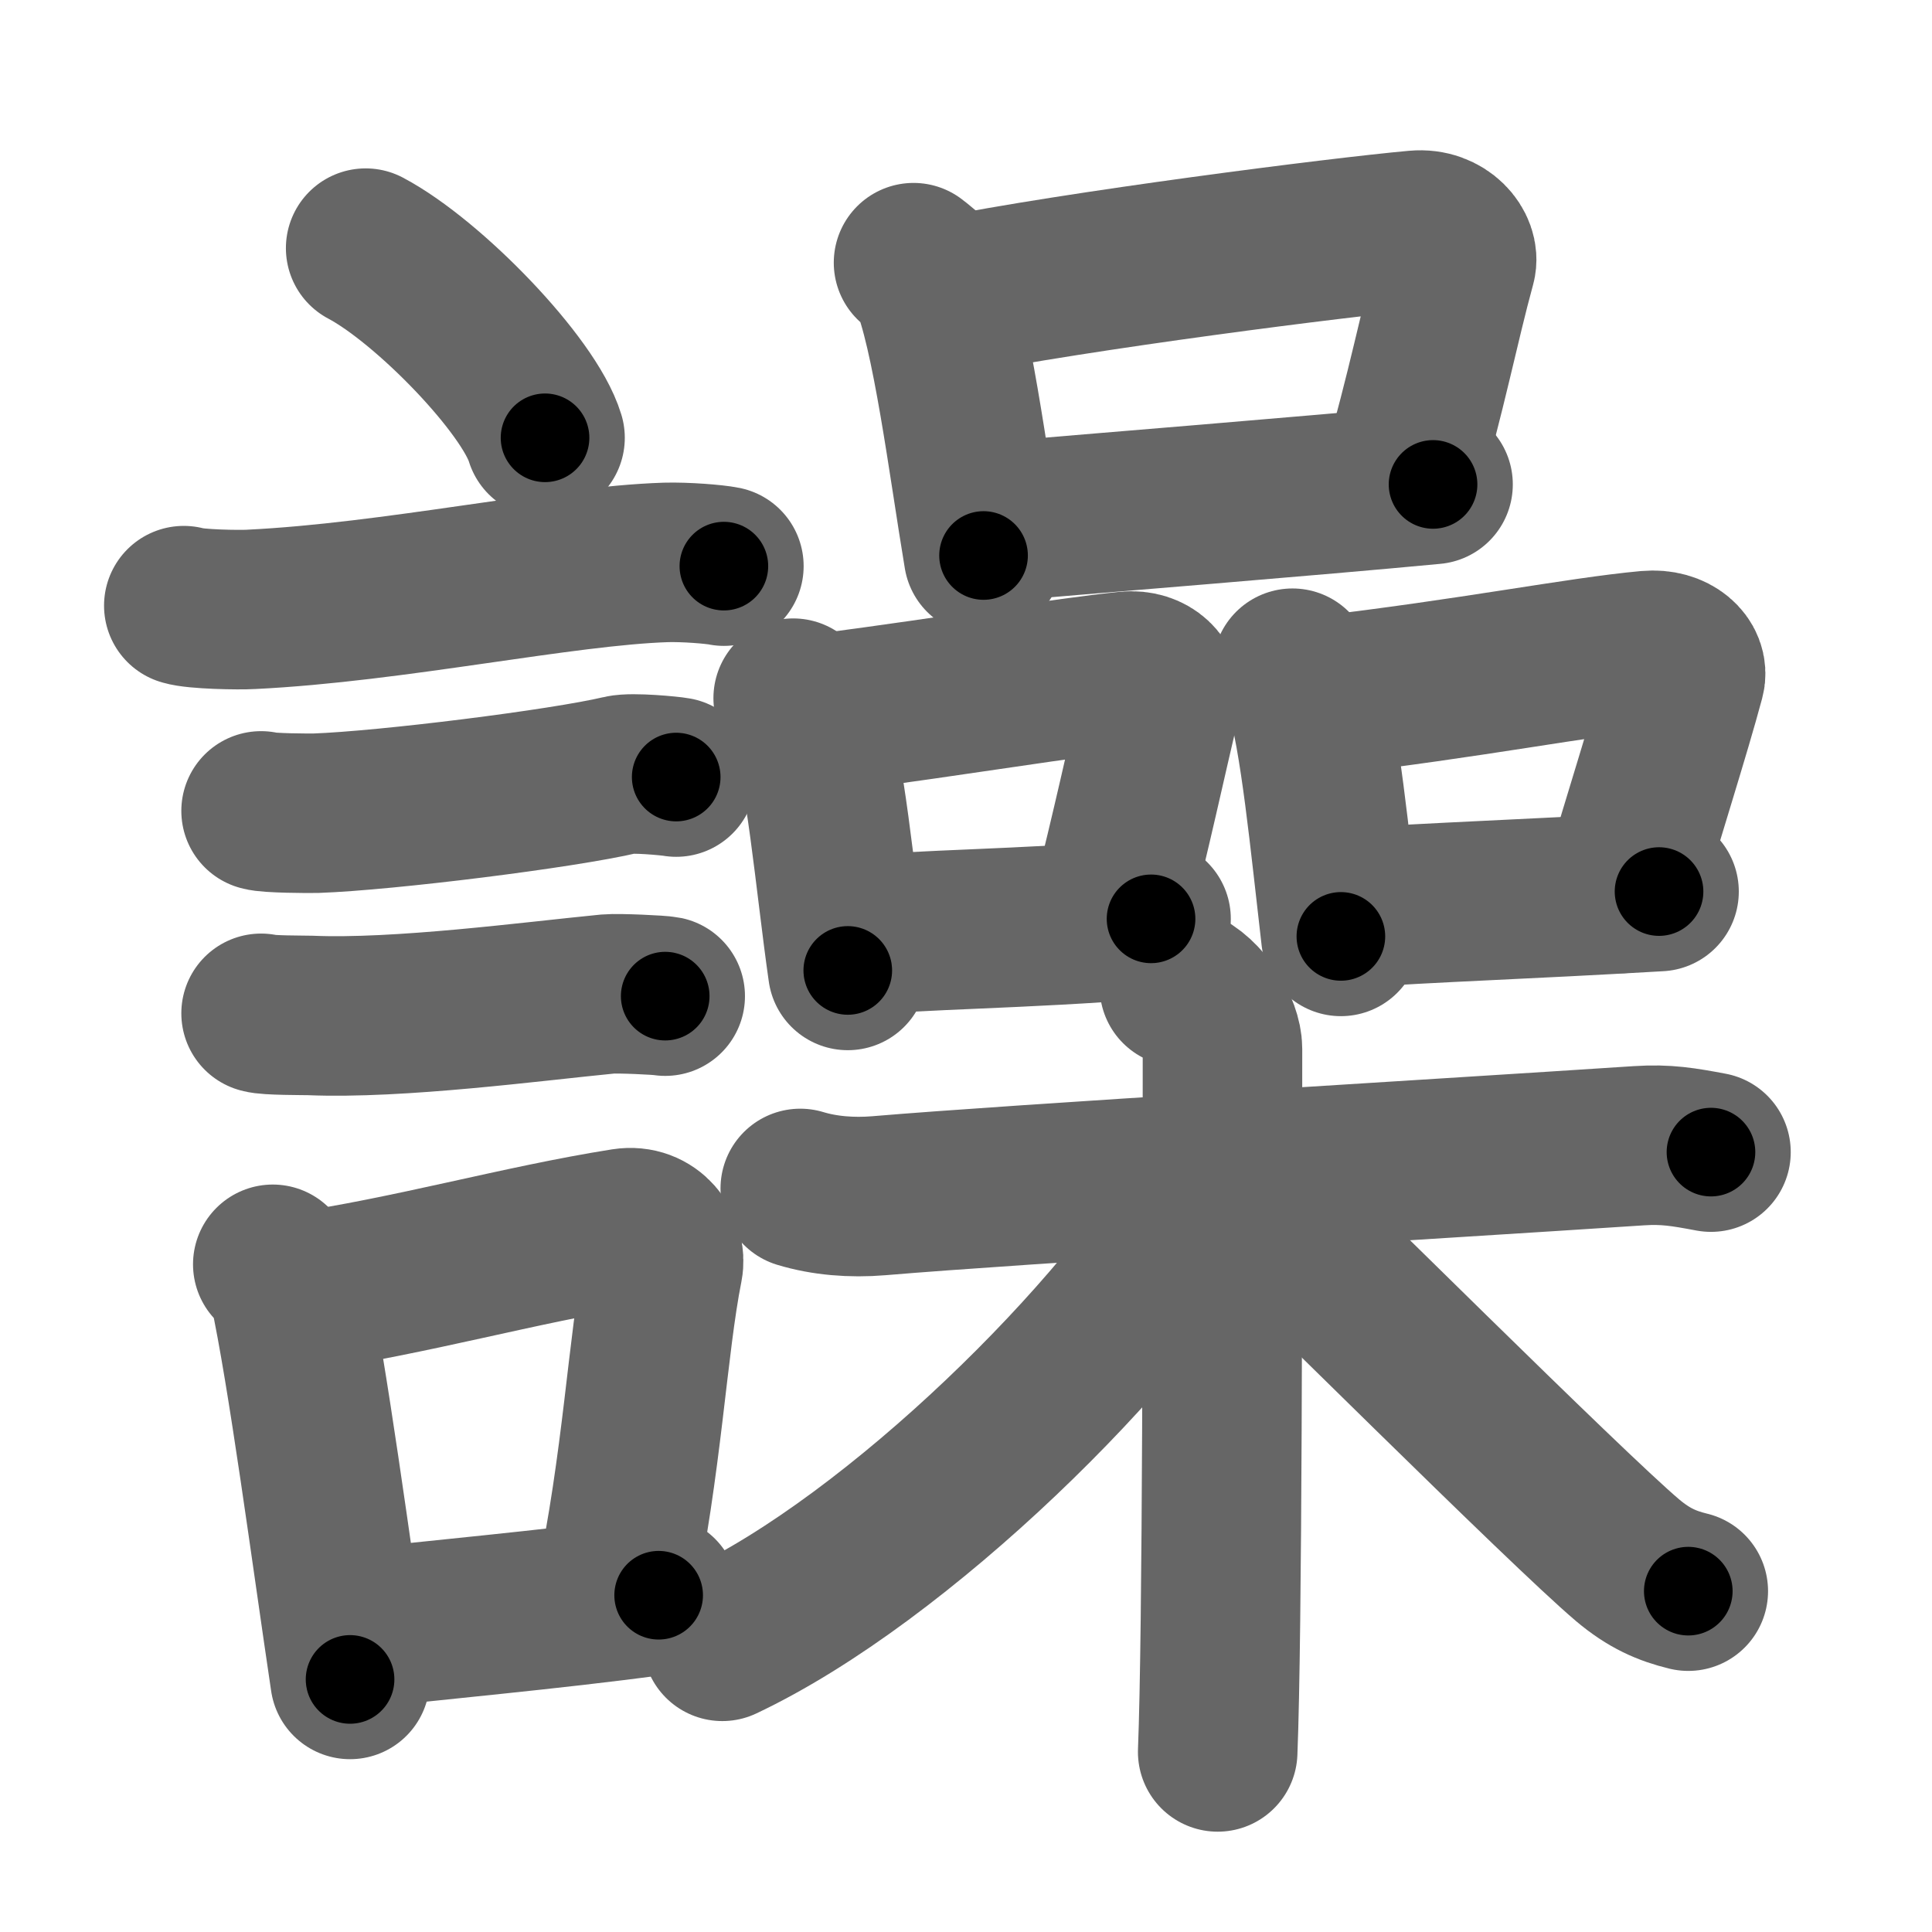 <svg xmlns="http://www.w3.org/2000/svg" width="109" height="109" viewBox="0 0 109 109" id="8b5f"><g fill="none" stroke="#666" stroke-width="9" stroke-linecap="round" stroke-linejoin="round"><g><g><path d="M20.63,14c3.57,1.89,9.23,7.76,10.12,10.7" /><path d="M10.37,34.17c0.65,0.21,3.14,0.25,3.79,0.21c8.06-0.39,17.54-2.46,23.41-2.65c1.09-0.03,2.73,0.1,3.27,0.21" /><path d="M14.73,45.75c0.38,0.13,2.71,0.14,3.1,0.13c3.97-0.14,13.92-1.38,17.21-2.16c0.62-0.15,2.79,0.06,3.11,0.12" /><path d="M14.73,57.17c0.34,0.12,2.42,0.11,2.77,0.12c5,0.21,12.5-0.79,16.81-1.21c0.56-0.05,2.94,0.06,3.22,0.12" /><g><path d="M15.39,71.33c0.37,0.42,0.79,0.75,0.91,1.3c1.05,4.84,2.39,15.01,3.45,22.12" /><path d="M16.81,72.92c6.44-0.94,12.48-2.69,18.42-3.63c1.49-0.23,2.39,1.09,2.18,2.17c-0.89,4.47-1.16,11.05-2.74,18.49" /><path d="M19.97,91.93c4.8-0.57,10.6-1.05,17.19-1.93" /></g></g><g><g><g><path d="M51.54,14.82c0.36,0.29,0.73,0.53,0.89,0.89c1.25,2.87,2.2,10.48,3.06,15.63" /><path d="M53.41,16.75c7.4-1.49,22.24-3.38,26.48-3.76c1.55-0.14,2.48,1.09,2.26,1.9c-0.92,3.35-1.71,7.4-3.08,12.03" /><path d="M56.67,29.4c4.98-0.43,17.34-1.42,24.18-2.07" /></g><g><g><path d="M44.75,39.39c0.31,0.28,0.62,0.52,0.75,0.87c1.06,2.79,1.61,9.47,2.33,14.49" /><path d="M46.65,40.22c7.72-1.02,13.37-1.98,16.94-2.35c1.31-0.13,2.09,0.79,1.9,1.58c-0.77,3.26-1.68,7.47-2.83,11.98" /><path d="M47.98,52.83c4.2-0.42,9.14-0.38,16.96-0.99" /></g><g><path d="M72.92,37.7c0.26,0.3,0.53,0.56,0.65,0.94c0.91,3.01,1.45,8.78,2.08,14.19" /><path d="M74.56,39.26c8.49-0.99,14.5-2.2,18.42-2.56c1.44-0.13,2.3,0.77,2.09,1.54c-0.85,3.17-2.34,7.79-3.61,12.17" /><path d="M76.05,51.24c5.05-0.35,9.68-0.48,17.55-0.94" /></g></g></g><g><path d="M45.15,67.05c1.35,0.41,2.89,0.54,4.44,0.41c7.92-0.67,30.9-2.03,42.88-2.82c1.54-0.1,2.51,0.07,4.06,0.36" /><path d="M66.54,55.67c1.35,0.54,2.43,2.4,2.43,3.51c0,11.34,0,32.91-0.27,39.66" /><path d="M68.3,66.93c-4.78,8.3-17.6,20.97-27.55,25.67" /><path d="M69.79,66.75c3.25,3.04,18.51,18.29,22.04,21.28c1.2,1.01,2.22,1.45,3.42,1.74" /></g></g></g></g><g fill="none" stroke="#000" stroke-width="5" stroke-linecap="round" stroke-linejoin="round"><g><g><path d="M20.63,14c3.57,1.89,9.23,7.76,10.12,10.7" stroke-dasharray="14.942" stroke-dashoffset="14.942"><animate attributeName="stroke-dashoffset" values="14.942;14.942;0" dur="0.149s" fill="freeze" begin="0s;8b5f.click" /></path><path d="M10.37,34.17c0.65,0.21,3.14,0.25,3.79,0.21c8.06-0.39,17.54-2.46,23.41-2.65c1.09-0.03,2.73,0.1,3.27,0.21" stroke-dasharray="30.656" stroke-dashoffset="30.656"><animate attributeName="stroke-dashoffset" values="30.656" fill="freeze" begin="8b5f.click" /><animate attributeName="stroke-dashoffset" values="30.656;30.656;0" keyTimes="0;0.327;1" dur="0.456s" fill="freeze" begin="0s;8b5f.click" /></path><path d="M14.73,45.75c0.38,0.13,2.71,0.14,3.1,0.13c3.97-0.14,13.92-1.38,17.21-2.16c0.62-0.15,2.79,0.06,3.11,0.12" stroke-dasharray="23.588" stroke-dashoffset="23.588"><animate attributeName="stroke-dashoffset" values="23.588" fill="freeze" begin="8b5f.click" /><animate attributeName="stroke-dashoffset" values="23.588;23.588;0" keyTimes="0;0.659;1" dur="0.692s" fill="freeze" begin="0s;8b5f.click" /></path><path d="M14.73,57.17c0.34,0.12,2.42,0.11,2.77,0.12c5,0.21,12.5-0.79,16.81-1.21c0.56-0.05,2.94,0.06,3.22,0.12" stroke-dasharray="22.869" stroke-dashoffset="22.869"><animate attributeName="stroke-dashoffset" values="22.869" fill="freeze" begin="8b5f.click" /><animate attributeName="stroke-dashoffset" values="22.869;22.869;0" keyTimes="0;0.751;1" dur="0.921s" fill="freeze" begin="0s;8b5f.click" /></path><g><path d="M15.39,71.33c0.37,0.42,0.79,0.75,0.91,1.3c1.05,4.84,2.39,15.01,3.45,22.12" stroke-dasharray="24" stroke-dashoffset="24"><animate attributeName="stroke-dashoffset" values="24" fill="freeze" begin="8b5f.click" /><animate attributeName="stroke-dashoffset" values="24;24;0" keyTimes="0;0.793;1" dur="1.161s" fill="freeze" begin="0s;8b5f.click" /></path><path d="M16.81,72.92c6.44-0.94,12.48-2.69,18.42-3.63c1.49-0.23,2.39,1.09,2.18,2.17c-0.89,4.47-1.16,11.05-2.74,18.49" stroke-dasharray="41.083" stroke-dashoffset="41.083"><animate attributeName="stroke-dashoffset" values="41.083" fill="freeze" begin="8b5f.click" /><animate attributeName="stroke-dashoffset" values="41.083;41.083;0" keyTimes="0;0.739;1" dur="1.572s" fill="freeze" begin="0s;8b5f.click" /></path><path d="M19.97,91.93c4.8-0.57,10.6-1.05,17.19-1.93" stroke-dasharray="17.3" stroke-dashoffset="17.3"><animate attributeName="stroke-dashoffset" values="17.3" fill="freeze" begin="8b5f.click" /><animate attributeName="stroke-dashoffset" values="17.3;17.3;0" keyTimes="0;0.901;1" dur="1.745s" fill="freeze" begin="0s;8b5f.click" /></path></g></g><g><g><g><path d="M51.54,14.82c0.36,0.29,0.73,0.53,0.89,0.89c1.25,2.87,2.2,10.48,3.06,15.63" stroke-dasharray="17.224" stroke-dashoffset="17.224"><animate attributeName="stroke-dashoffset" values="17.224" fill="freeze" begin="8b5f.click" /><animate attributeName="stroke-dashoffset" values="17.224;17.224;0" keyTimes="0;0.91;1" dur="1.917s" fill="freeze" begin="0s;8b5f.click" /></path><path d="M53.41,16.75c7.4-1.49,22.24-3.38,26.48-3.76c1.55-0.14,2.48,1.09,2.26,1.9c-0.92,3.35-1.71,7.4-3.08,12.03" stroke-dasharray="42.574" stroke-dashoffset="42.574"><animate attributeName="stroke-dashoffset" values="42.574" fill="freeze" begin="8b5f.click" /><animate attributeName="stroke-dashoffset" values="42.574;42.574;0" keyTimes="0;0.818;1" dur="2.343s" fill="freeze" begin="0s;8b5f.click" /></path><path d="M56.67,29.4c4.98-0.43,17.34-1.42,24.18-2.07" stroke-dasharray="24.27" stroke-dashoffset="24.27"><animate attributeName="stroke-dashoffset" values="24.27" fill="freeze" begin="8b5f.click" /><animate attributeName="stroke-dashoffset" values="24.27;24.27;0" keyTimes="0;0.906;1" dur="2.586s" fill="freeze" begin="0s;8b5f.click" /></path></g><g><g><path d="M44.75,39.39c0.31,0.28,0.62,0.52,0.75,0.87c1.06,2.79,1.61,9.47,2.33,14.49" stroke-dasharray="15.859" stroke-dashoffset="15.859"><animate attributeName="stroke-dashoffset" values="15.859" fill="freeze" begin="8b5f.click" /><animate attributeName="stroke-dashoffset" values="15.859;15.859;0" keyTimes="0;0.942;1" dur="2.745s" fill="freeze" begin="0s;8b5f.click" /></path><path d="M46.65,40.22c7.72-1.02,13.37-1.98,16.94-2.35c1.31-0.13,2.09,0.79,1.9,1.58c-0.77,3.26-1.68,7.47-2.83,11.98" stroke-dasharray="32.296" stroke-dashoffset="32.296"><animate attributeName="stroke-dashoffset" values="32.296" fill="freeze" begin="8b5f.click" /><animate attributeName="stroke-dashoffset" values="32.296;32.296;0" keyTimes="0;0.895;1" dur="3.068s" fill="freeze" begin="0s;8b5f.click" /></path><path d="M47.98,52.83c4.2-0.42,9.14-0.38,16.96-0.99" stroke-dasharray="16.991" stroke-dashoffset="16.991"><animate attributeName="stroke-dashoffset" values="16.991" fill="freeze" begin="8b5f.click" /><animate attributeName="stroke-dashoffset" values="16.991;16.991;0" keyTimes="0;0.947;1" dur="3.238s" fill="freeze" begin="0s;8b5f.click" /></path></g><g><path d="M72.92,37.7c0.26,0.3,0.53,0.56,0.65,0.94c0.91,3.01,1.45,8.78,2.08,14.19" stroke-dasharray="15.509" stroke-dashoffset="15.509"><animate attributeName="stroke-dashoffset" values="15.509" fill="freeze" begin="8b5f.click" /><animate attributeName="stroke-dashoffset" values="15.509;15.509;0" keyTimes="0;0.954;1" dur="3.393s" fill="freeze" begin="0s;8b5f.click" /></path><path d="M74.56,39.26c8.49-0.99,14.5-2.2,18.42-2.56c1.44-0.13,2.3,0.77,2.09,1.54c-0.85,3.17-2.34,7.79-3.61,12.17" stroke-dasharray="34.313" stroke-dashoffset="34.313"><animate attributeName="stroke-dashoffset" values="34.313" fill="freeze" begin="8b5f.click" /><animate attributeName="stroke-dashoffset" values="34.313;34.313;0" keyTimes="0;0.908;1" dur="3.736s" fill="freeze" begin="0s;8b5f.click" /></path><path d="M76.05,51.24c5.05-0.35,9.68-0.48,17.55-0.94" stroke-dasharray="17.576" stroke-dashoffset="17.576"><animate attributeName="stroke-dashoffset" values="17.576" fill="freeze" begin="8b5f.click" /><animate attributeName="stroke-dashoffset" values="17.576;17.576;0" keyTimes="0;0.955;1" dur="3.912s" fill="freeze" begin="0s;8b5f.click" /></path></g></g></g><g><path d="M45.15,67.05c1.35,0.41,2.89,0.54,4.44,0.41c7.92-0.67,30.9-2.03,42.88-2.82c1.54-0.1,2.51,0.07,4.06,0.36" stroke-dasharray="51.548" stroke-dashoffset="51.548"><animate attributeName="stroke-dashoffset" values="51.548" fill="freeze" begin="8b5f.click" /><animate attributeName="stroke-dashoffset" values="51.548;51.548;0" keyTimes="0;0.884;1" dur="4.427s" fill="freeze" begin="0s;8b5f.click" /></path><path d="M66.54,55.67c1.35,0.54,2.43,2.4,2.43,3.51c0,11.34,0,32.91-0.27,39.66" stroke-dasharray="44.127" stroke-dashoffset="44.127"><animate attributeName="stroke-dashoffset" values="44.127" fill="freeze" begin="8b5f.click" /><animate attributeName="stroke-dashoffset" values="44.127;44.127;0" keyTimes="0;0.909;1" dur="4.868s" fill="freeze" begin="0s;8b5f.click" /></path><path d="M68.3,66.93c-4.78,8.3-17.6,20.97-27.55,25.67" stroke-dasharray="38.07" stroke-dashoffset="38.07"><animate attributeName="stroke-dashoffset" values="38.07" fill="freeze" begin="8b5f.click" /><animate attributeName="stroke-dashoffset" values="38.07;38.07;0" keyTimes="0;0.927;1" dur="5.249s" fill="freeze" begin="0s;8b5f.click" /></path><path d="M69.79,66.75c3.25,3.04,18.51,18.29,22.04,21.28c1.2,1.01,2.22,1.45,3.42,1.74" stroke-dasharray="34.516" stroke-dashoffset="34.516"><animate attributeName="stroke-dashoffset" values="34.516" fill="freeze" begin="8b5f.click" /><animate attributeName="stroke-dashoffset" values="34.516;34.516;0" keyTimes="0;0.938;1" dur="5.594s" fill="freeze" begin="0s;8b5f.click" /></path></g></g></g></g></svg>